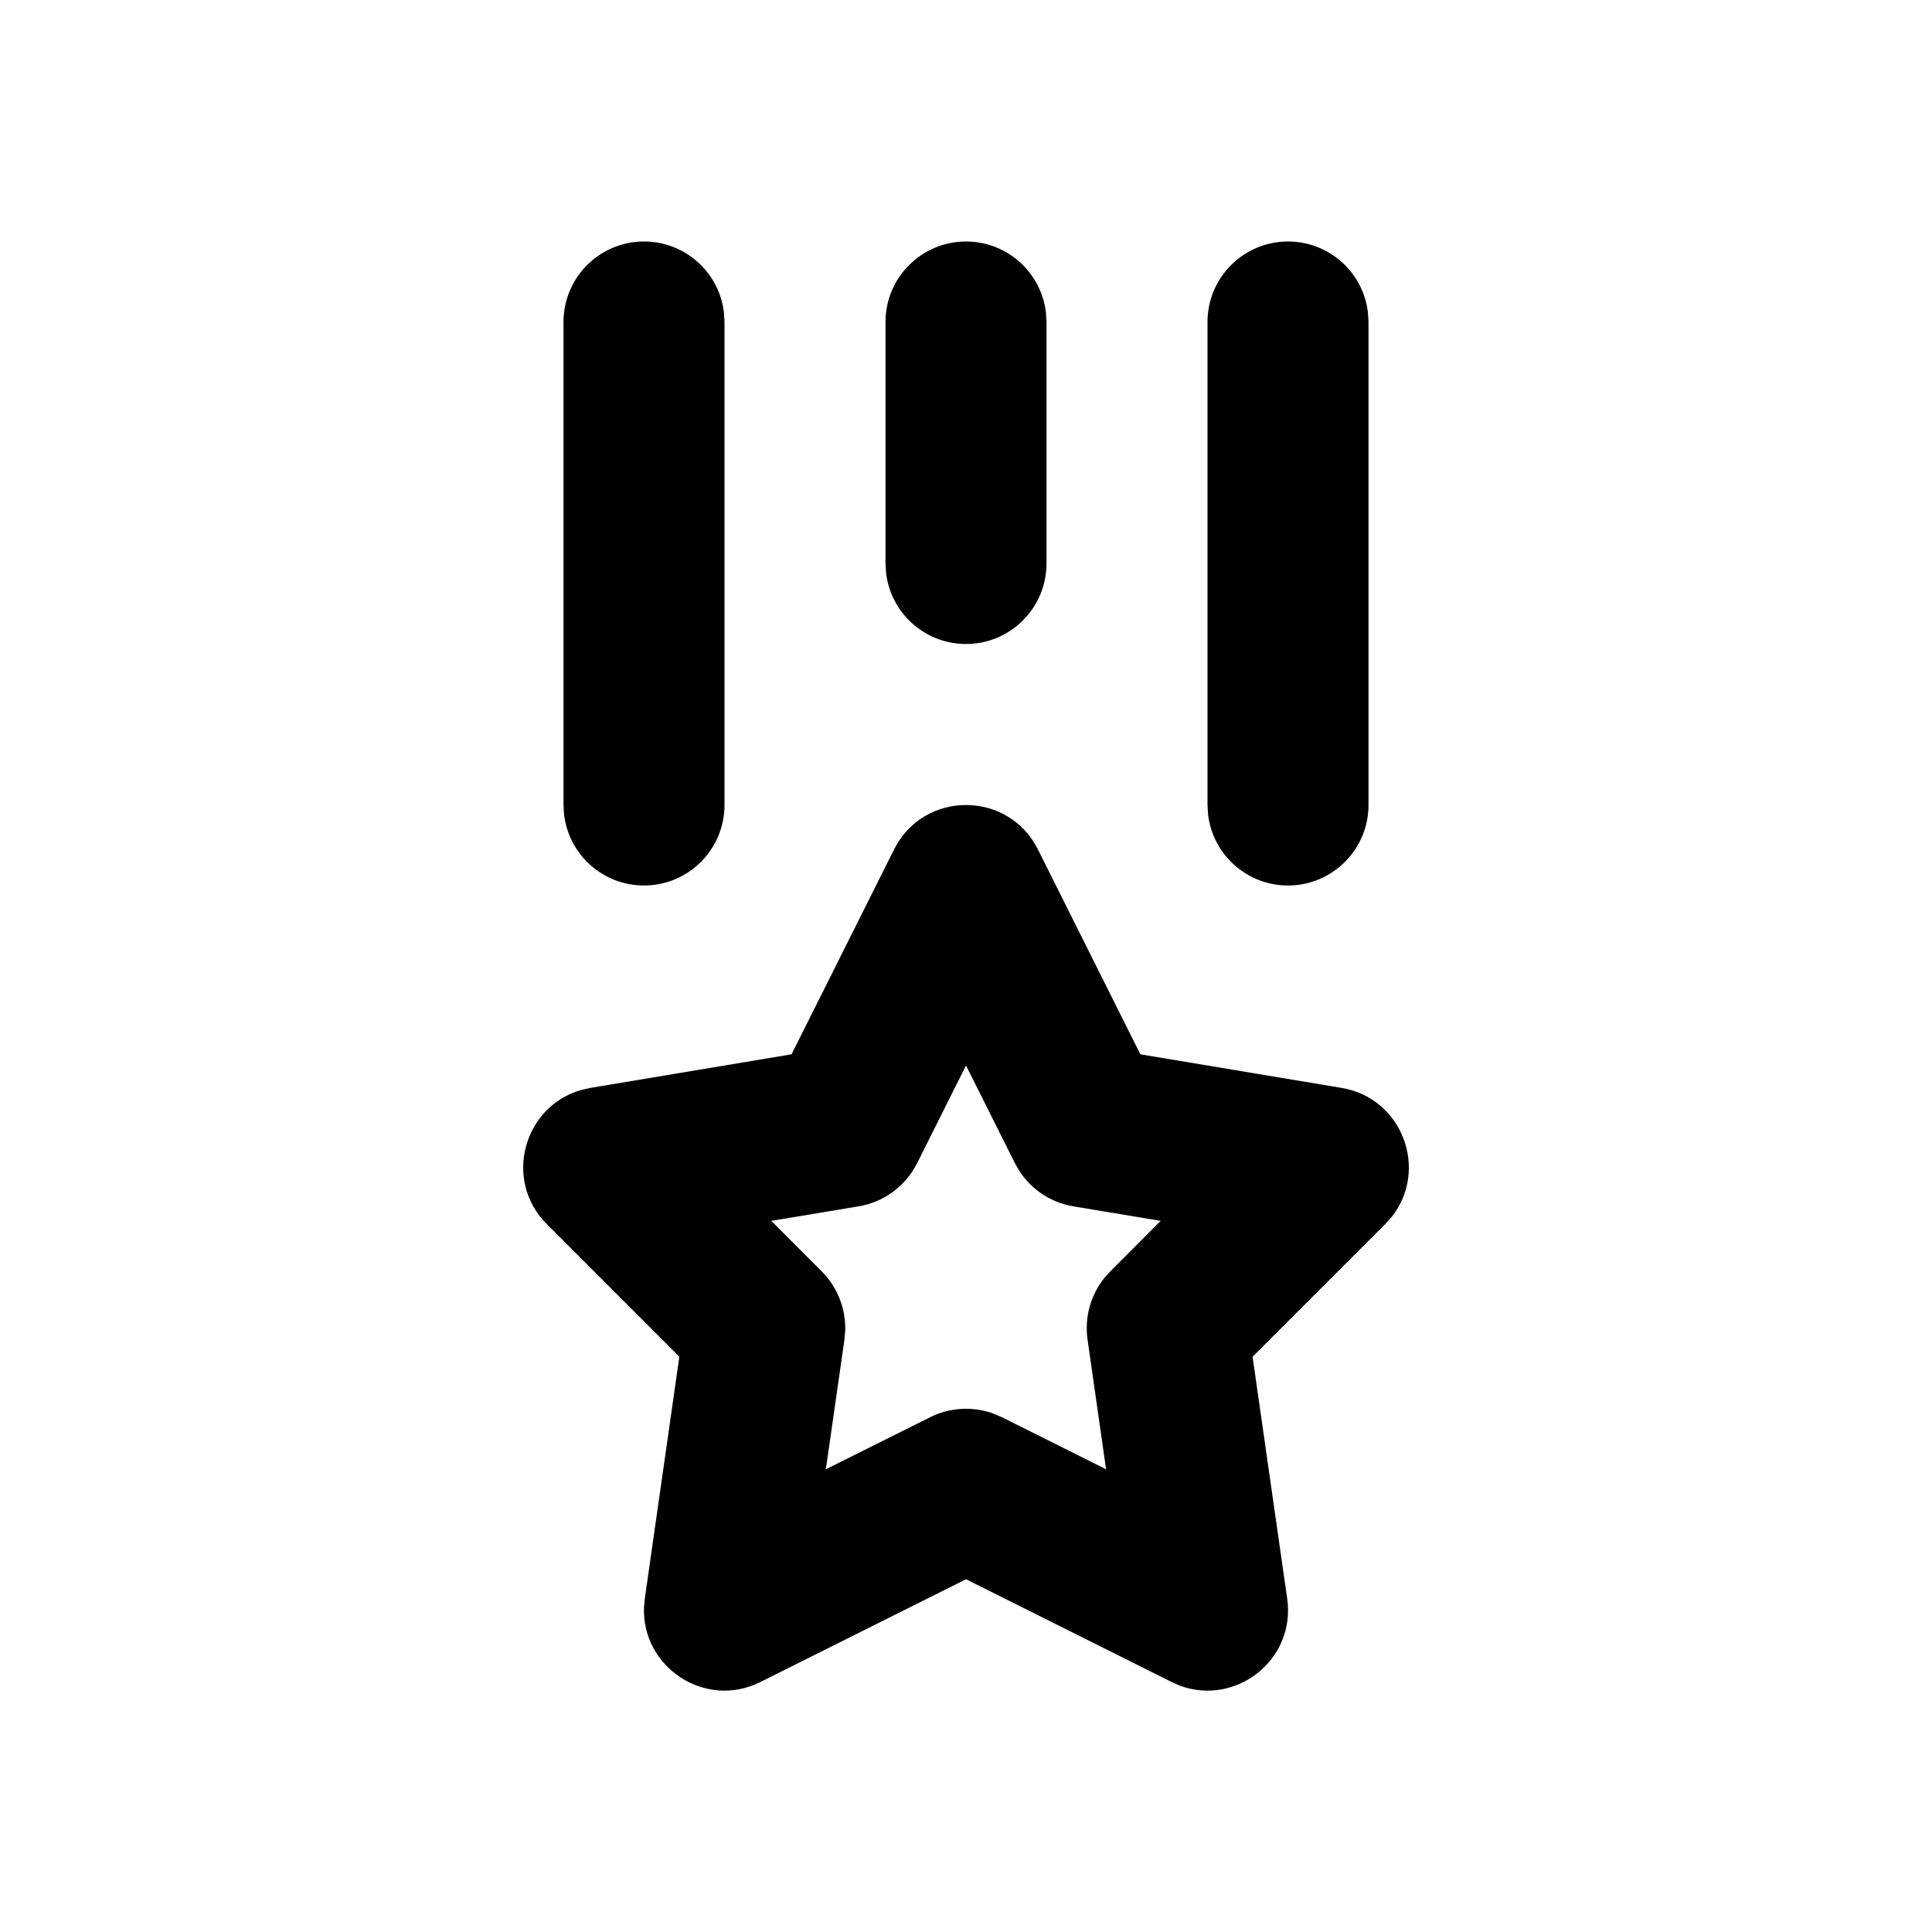 <svg width="24" height="24" viewBox="0 0 24 24" fill="none" xmlns="http://www.w3.org/2000/svg">
<path fill-rule="evenodd" clip-rule="evenodd" d="M8.993 3.883C8.936 3.386 8.513 3 8 3C7.448 3 7 3.448 7 4V10L7.007 10.117C7.065 10.614 7.487 11 8 11C8.552 11 9 10.552 9 10V4L8.993 3.883ZM16.993 3.883C16.936 3.386 16.513 3 16 3C15.448 3 15 3.448 15 4V10L15.007 10.117C15.065 10.614 15.487 11 16 11C16.552 11 17 10.552 17 10V4L16.993 3.883ZM12 3C12.513 3 12.935 3.386 12.993 3.883L13 4V7C13 7.552 12.552 8 12 8C11.487 8 11.065 7.614 11.007 7.117L11 7V4C11 3.448 11.448 3 12 3ZM9.833 13.097L7.336 13.514L7.219 13.54C6.504 13.745 6.247 14.661 6.793 15.207L8.439 16.854L8.01 19.859L8 19.966C7.971 20.709 8.759 21.239 9.447 20.894L12 19.618L14.553 20.894L14.652 20.938C15.348 21.2 16.099 20.621 15.99 19.859L15.56 16.854L17.207 15.207L17.287 15.118C17.75 14.536 17.427 13.641 16.664 13.514L14.166 13.097L12.894 10.553C12.526 9.816 11.474 9.816 11.106 10.553L9.833 13.097ZM12 13.236L12.606 14.447L12.665 14.55C12.817 14.781 13.059 14.94 13.336 14.986L14.418 15.166L13.793 15.793L13.715 15.88C13.546 16.094 13.471 16.369 13.51 16.641L13.74 18.252L12.447 17.606L12.324 17.554C12.072 17.468 11.794 17.485 11.553 17.606L10.259 18.252L10.49 16.641L10.5 16.525C10.506 16.253 10.402 15.988 10.207 15.793L9.581 15.166L10.664 14.986C10.98 14.934 11.251 14.733 11.394 14.447L12 13.236Z" fill="black"/>
</svg>
